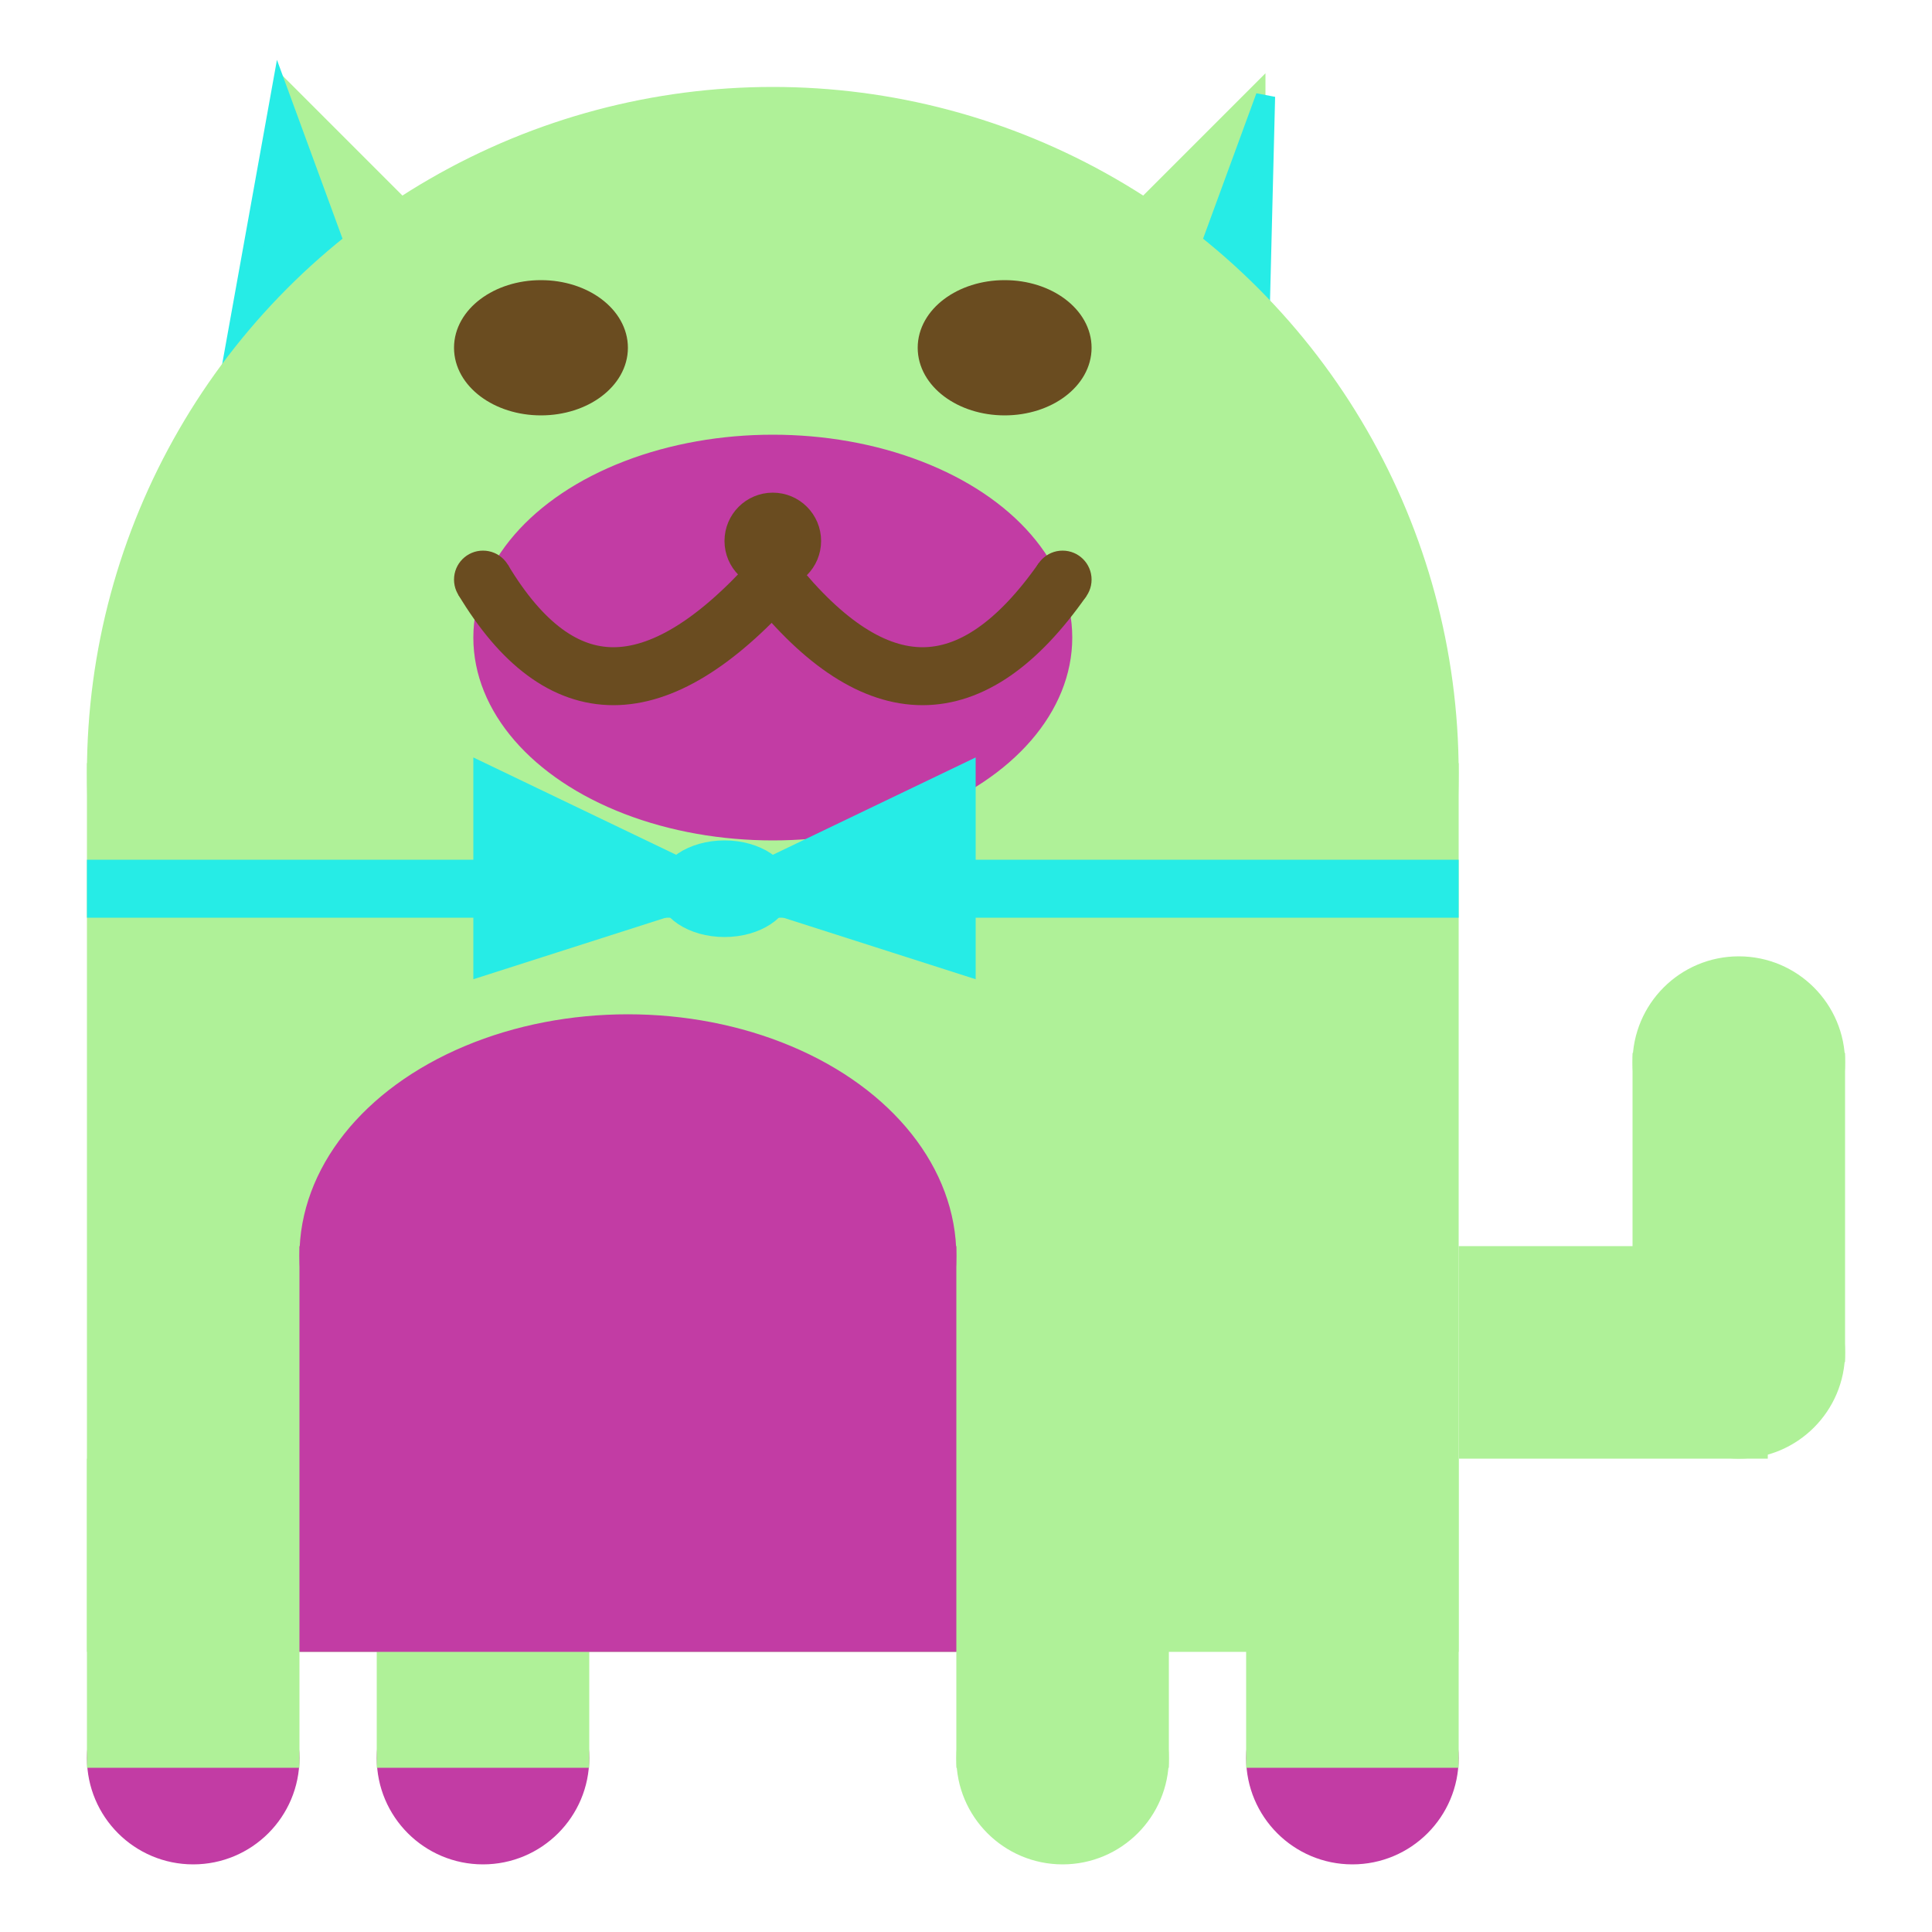 <svg viewBox="0 0 100 100" xmlns="http://www.w3.org/2000/svg">
<polygon points="15,5 25,15 15,25" stroke="rgb(175, 241, 152)" fill="rgb(175, 241, 152)"/>
<polygon points="14.5,5 20,20 10,30" stroke="rgb(38, 236, 230)" fill="rgb(38, 236, 230)"/>
<polygon points="65,5 55,15 65,25" stroke="rgb(175, 241, 152)" fill="rgb(175, 241, 152)"/>
<polygon points="65.5,5 65,25 60,20" stroke="rgb(38, 236, 230)" fill="rgb(38, 236, 230)"/>
<circle cx="40" cy="40" r="35" stroke="rgb(175, 241, 152)" fill="rgb(175, 241, 152)"/>
<rect x="5" y="40" width="70" height="45" stroke="rgb(175, 241, 152)" fill="rgb(175, 241, 152)"/>
<rect x="5" y="45" width="70" height="2" stroke="rgb(38, 236, 230)" fill="rgb(38, 236, 230)"/>
<circle cx="10" cy="91" r="5" stroke="rgb(194, 60, 164)" fill="rgb(194, 60, 164)"/>
<circle cx="25" cy="91" r="5" stroke="rgb(194, 60, 164)" fill="rgb(194, 60, 164)"/>
<circle cx="55" cy="91" r="5" stroke="rgb(175, 241, 152)" fill="rgb(175, 241, 152)"/>
<circle cx="70" cy="91" r="5" stroke="rgb(194, 60, 164)" fill="rgb(194, 60, 164)"/>
<rect x="5" y="76" width="10" height="15" stroke="rgb(175, 241, 152)" fill="rgb(175, 241, 152)"/>
<rect x="20" y="76" width="10" height="15" stroke="rgb(175, 241, 152)" fill="rgb(175, 241, 152)"/>
<rect x="50" y="76" width="10" height="15" stroke="rgb(175, 241, 152)" fill="rgb(175, 241, 152)"/>
<rect x="65" y="76" width="10" height="15" stroke="rgb(175, 241, 152)" fill="rgb(175, 241, 152)"/>
<circle cx="90" cy="55" r="5" stroke="rgb(175, 241, 152)" fill="rgb(175, 241, 152)"/>
<rect x="76" y="65" width="15" height="10" stroke="rgb(175, 241, 152)" fill="rgb(175, 241, 152)"/>
<circle cx="90" cy="70" r="5" stroke="rgb(175, 241, 152)" fill="rgb(175, 241, 152)"/>
<rect x="85" y="55" width="10" height="15" stroke="rgb(175, 241, 152)" fill="rgb(175, 241, 152)"/>
<rect x="16" y="65" width="33" height="20" stroke="rgb(194, 60, 164)" fill="rgb(194, 60, 164)"/>
<ellipse cx="32.5" cy="65" rx="16.5" ry="12" stroke="rgb(194, 60, 164)" fill="rgb(194, 60, 164)" />
<ellipse cx="28" cy="18" rx="4" ry="3" stroke="rgb(106, 76, 32)" fill="rgb(106, 76, 32)" />
<ellipse cx="52" cy="18" rx="4" ry="3" stroke="rgb(106, 76, 32)" fill="rgb(106, 76, 32)" />
<ellipse cx="40" cy="33" rx="15" ry="10" stroke="rgb(194, 60, 164)" fill="rgb(194, 60, 164)" />
<path d="M 40 30 q 8 10 15 0" stroke="rgb(106, 76, 32)" stroke-width="3" fill="none" />
<circle cx="40" cy="28" r="2" stroke="rgb(106, 76, 32)" fill="rgb(106, 76, 32)"/>
<path d="M 25 30 q 6 10 15 0" stroke="rgb(106, 76, 32)" stroke-width="3" fill="none" />
<circle cx="25" cy="30" r="1" stroke="rgb(106, 76, 32)" fill="rgb(106, 76, 32)"/>
<circle cx="55" cy="30" r="1" stroke="rgb(106, 76, 32)" fill="rgb(106, 76, 32)"/>
<polygon points="37.5,46 25,40 25,50" stroke="rgb(38, 236, 230)" fill="rgb(38, 236, 230)"/>
<polygon points="37.5,46 50,40 50,50" stroke="rgb(38, 236, 230)" fill="rgb(38, 236, 230)"/>
<ellipse cx="37.5" cy="46" rx="3" ry="2" stroke="rgb(38, 236, 230)" fill="rgb(38, 236, 230)" />
</svg>